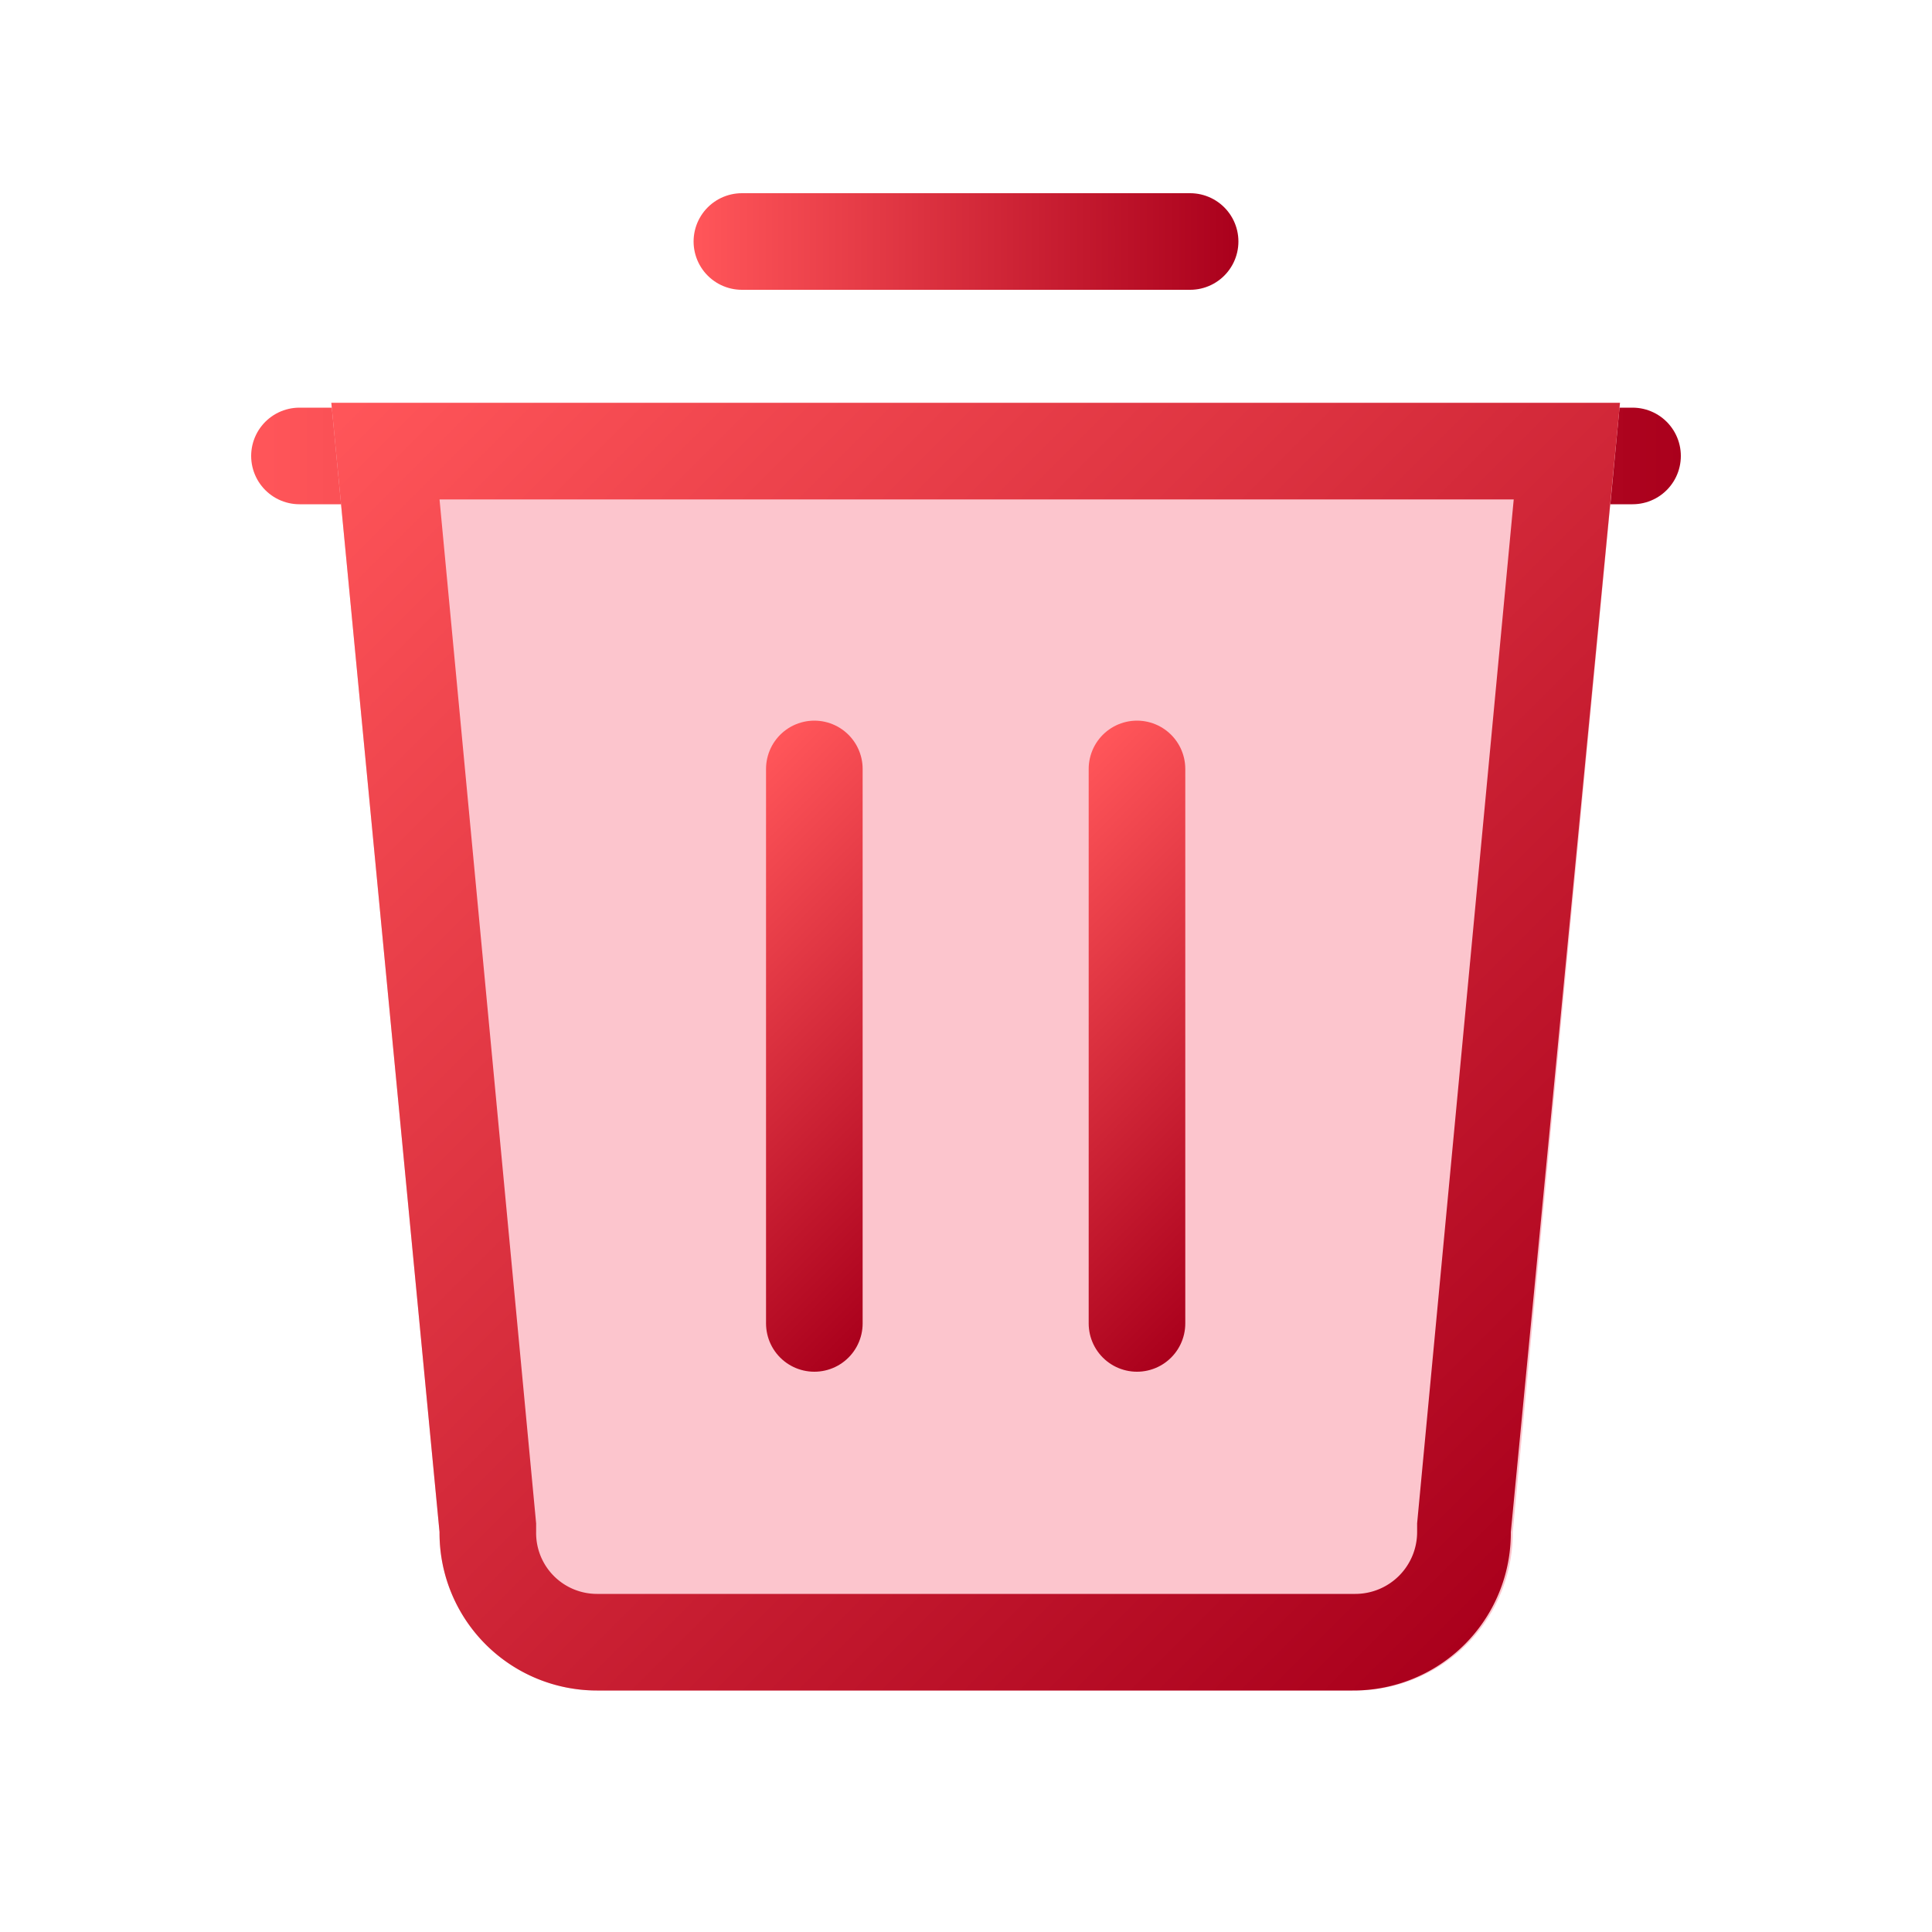 <svg id="图层_1" data-name="图层 1" xmlns="http://www.w3.org/2000/svg" xmlns:xlink="http://www.w3.org/1999/xlink" viewBox="0 0 20 20"><defs><linearGradient id="未命名的渐变_178" x1="2.6" y1="4.72" x2="17.4" y2="4.72" gradientUnits="userSpaceOnUse"><stop offset="0.01" stop-color="#ff5559"/><stop offset="1" stop-color="#aa001c"/></linearGradient><linearGradient id="未命名的渐变_178-2" x1="7.18" y1="2.5" x2="12.82" y2="2.5" xlink:href="#未命名的渐变_178"/><linearGradient id="未命名的渐变_178-3" x1="3.95" y1="3.65" x2="16.25" y2="15.95" xlink:href="#未命名的渐变_178"/><linearGradient id="未命名的渐变_178-4" x1="6.65" y1="9.04" x2="10.22" y2="12.62" xlink:href="#未命名的渐变_178"/><linearGradient id="未命名的渐变_178-5" x1="9.98" y1="9.04" x2="13.56" y2="12.62" xlink:href="#未命名的渐变_178"/></defs><rect width="20" height="20" style="fill:none"/><line x1="3.1" y1="4.72" x2="16.9" y2="4.72" style="fill:#fcc5cd;stroke-linecap:round;stroke-miterlimit:10;stroke:url(#未命名的渐变_178)"/><line x1="7.68" y1="2.5" x2="12.32" y2="2.5" style="fill:#fcc5cd;stroke-linecap:round;stroke-miterlimit:10;stroke:url(#未命名的渐变_178-2)"/><path d="M14,17.5H6.18a1.63,1.63,0,0,1-1.63-1.64L3.43,4.17H16.77L15.66,15.86A1.63,1.63,0,0,1,14,17.5Z" style="fill:#fcc5cd"/><path d="M15.67,5.17l-1,10.6v.09a.64.64,0,0,1-.64.64H6.18a.63.63,0,0,1-.63-.64v-.09l-1-10.6H15.67m1.1-1H3.43L4.55,15.86A1.63,1.63,0,0,0,6.18,17.5H14a1.63,1.63,0,0,0,1.64-1.64L16.77,4.17Z" style="fill:url(#未命名的渐变_178-3)"/><line x1="8.43" y1="7.96" x2="8.43" y2="13.7" style="fill:#fcc5cd;stroke-linecap:round;stroke-miterlimit:10;stroke:url(#未命名的渐变_178-4)"/><line x1="11.77" y1="7.96" x2="11.77" y2="13.7" style="fill:#fcc5cd;stroke-linecap:round;stroke-miterlimit:10;stroke:url(#未命名的渐变_178-5)"/></svg>